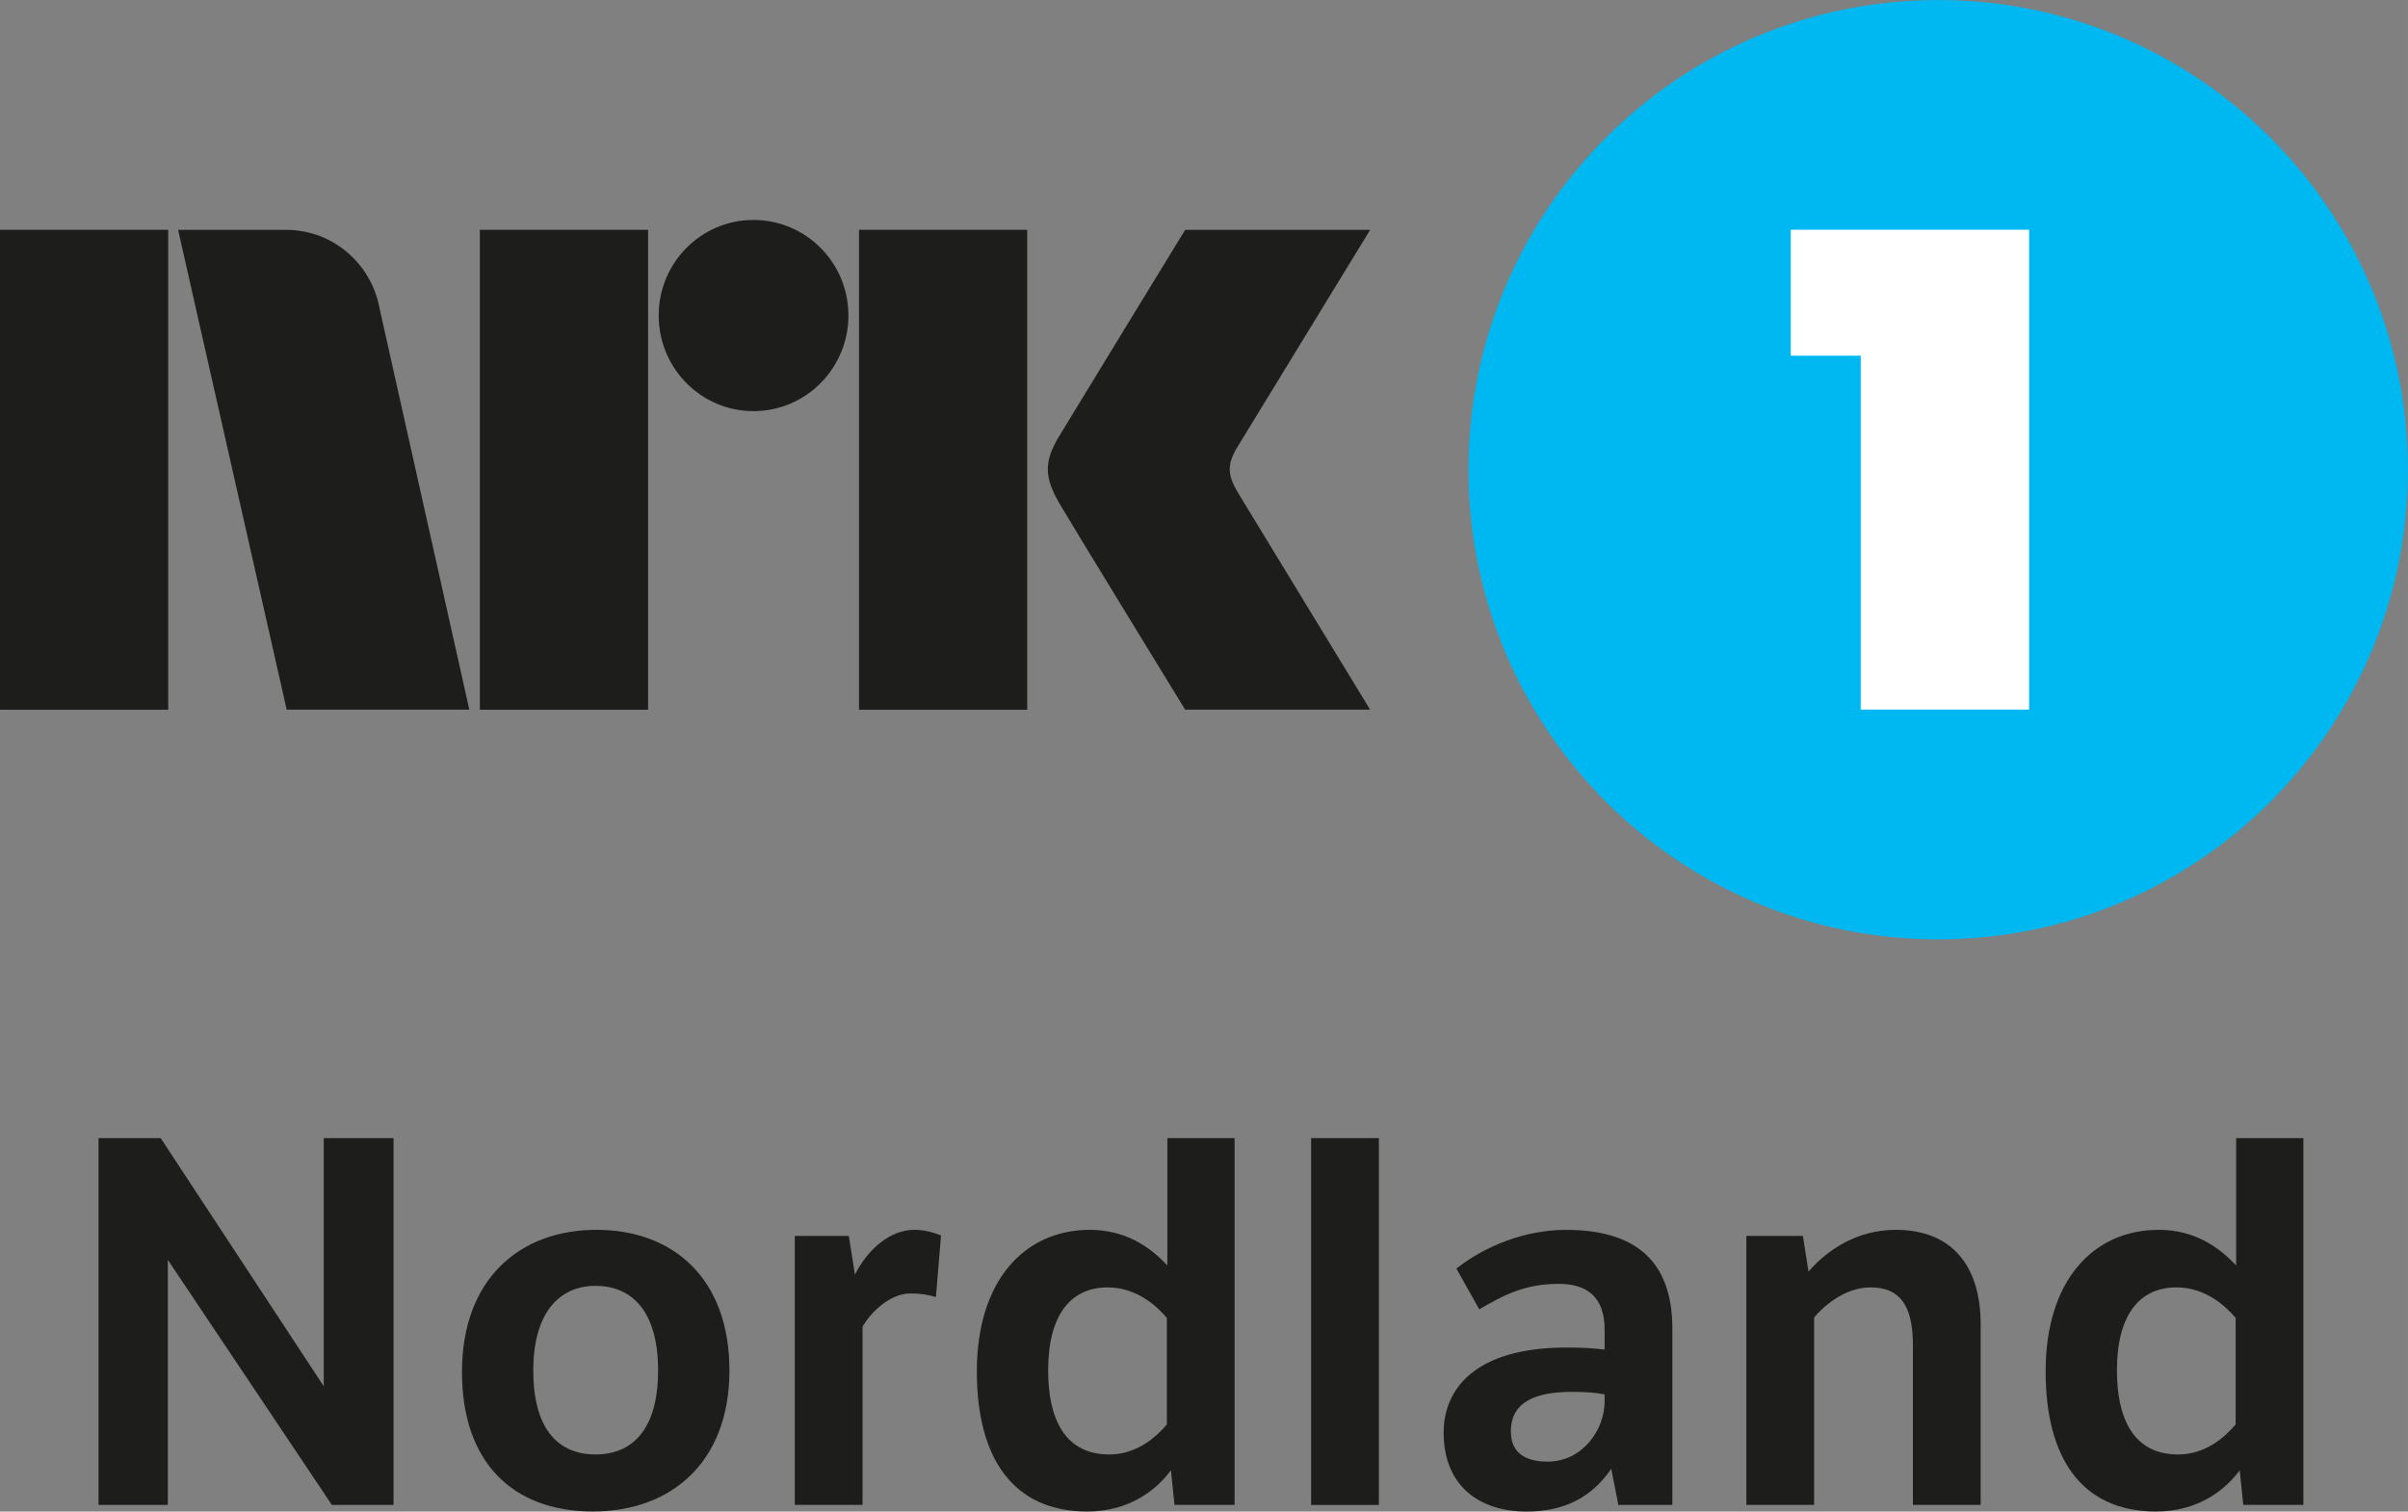 <svg width="800" height="502.25" version="1.1" viewBox="0 0 211.67 132.89" xmlns="http://www.w3.org/2000/svg">
 <rect x="0" y="0" width="211.67" height="132.89" fill="#808080" stroke="none"/>
 <g transform="matrix(1.659 0 0 -1.659 211.66 41.297)">
  <path d="m0 0c0-13.744-11.143-24.887-24.887-24.887-13.746 0-24.889 11.143-24.889 24.887 0 13.747 11.143 24.889 24.889 24.889 13.744 0 24.887-11.142 24.887-24.889" fill="#00b8f1"/>
 </g>
 <g transform="matrix(1.659 0 0 -1.659 157.41 20.197)">
  <path d="m0 0v-6.674h3.697v-4e-3h0.013v-18.751h8.922v25.429h-4.46z" fill="#fff"/>
 </g>
 <g transform="matrix(1.659 0 0 -1.659 52.34 127.87)" fill="#1d1d1b">
  <path d="m0 0c1.917 0 3.32 1.27 3.32 4.454 0 3.158-1.403 4.481-3.32 4.481-1.916 0-3.293-1.43-3.293-4.481 0-3.184 1.377-4.454 3.293-4.454m0.054 11.904c4.049 0 7.046-2.564 7.046-7.45 0-4.858-3.078-7.476-7.235-7.476-4.264 0-6.937 2.618-6.937 7.395 0 4.913 3.051 7.531 7.126 7.531" fill="#1d1d1b"/>
 </g>
 <g transform="matrix(1.659 0 0 -1.659 75.15 112.06)" fill="#1d1d1b">
  <path d="m0 0c0.675 1.322 1.835 2.375 3.158 2.375 0.513 0 0.998-0.135 1.404-0.297l-0.27-3.266c-0.459 0.135-0.837 0.189-1.35 0.189-1.08 0-2.079-0.972-2.538-1.755v-9.447h-3.59v14.252h2.862z" fill="#1d1d1b"/>
 </g>
 <g transform="matrix(1.659 0 0 -1.659 102.57 115.87)" fill="#1d1d1b">
  <path d="m0 0c-0.54 0.647-1.62 1.62-3.132 1.62-1.943 0-3.158-1.431-3.158-4.4 0-2.403 0.783-4.454 3.239-4.454 1.458 0 2.484 0.918 3.051 1.592zm0.216-8.07c-0.73-0.999-2.16-2.187-4.427-2.187-3.969 0-5.857 2.861-5.857 7.423 0 4.832 2.537 7.504 5.992 7.504 1.808 0 3.131-0.837 4.102-1.89v6.748h3.564v-19.434h-3.186z" fill="#1d1d1b"/>
 </g>
 <path d="m115.25 100.06h5.957v32.25h-5.957z" fill="#1d1d1b"/>
 <g transform="matrix(1.659 0 0 -1.659 141.05 122.59)" fill="#1d1d1b">
  <path d="m0 0c-0.405 0.081-0.972 0.135-1.7 0.135-1.944 0-3.267-0.513-3.267-2.106 0-1.052 0.675-1.592 1.944-1.592 1.863 0 3.023 1.701 3.023 3.185zm3.59-5.857h-2.861l-0.378 1.916c-1.026-1.511-2.484-2.267-4.481-2.267-2.564 0-4.399 1.403-4.399 4.184 0 2.267 1.619 4.507 6.505 4.507 0.809 0 1.349-0.027 2.024-0.108v1.053c0 1.701-0.891 2.429-2.43 2.429-1.727 0-2.834-0.54-4.211-1.349l-1.213 2.159c1.538 1.215 3.67 2.052 5.802 2.052 3.564 0 5.642-1.539 5.642-5.237z" fill="#1d1d1b"/>
 </g>
 <g transform="matrix(1.659 0 0 -1.659 158.48 108.66)" fill="#1d1d1b">
  <path d="m0 0 0.297-1.89c1.025 1.189 2.618 2.214 4.615 2.214 2.996 0 4.508-1.917 4.508-5.02v-9.556h-3.59v8.476c0 2.132-0.728 3.05-2.24 3.05-1.431 0-2.565-1.08-2.996-1.592v-9.934h-3.59v14.252z" fill="#1d1d1b"/>
 </g>
 <g transform="matrix(1.659 0 0 -1.659 196.52 115.87)" fill="#1d1d1b">
  <path d="m0 0c-0.54 0.647-1.62 1.62-3.132 1.62-1.943 0-3.158-1.431-3.158-4.4 0-2.403 0.783-4.454 3.239-4.454 1.458 0 2.484 0.918 3.051 1.592zm0.216-8.07c-0.73-0.999-2.16-2.187-4.427-2.187-3.969 0-5.857 2.861-5.857 7.423 0 4.832 2.537 7.504 5.992 7.504 1.808 0 3.131-0.837 4.102-1.89v6.748h3.564v-19.434h-3.186z" fill="#1d1d1b"/>
 </g>
 <path d="m0 62.397h14.787v-42.193h-14.787z" fill="#1d1d1b"/>
 <path d="m42.18 62.397h14.788v-42.193h-14.788z" fill="#1d1d1b"/>
 <path d="m75.51 62.397h14.785v-42.193h-14.785z" fill="#1d1d1b"/>
 <g transform="matrix(1.659,0,0,-1.659,66.23,19.337)" fill="#1d1d1b">
  <path d="m0 0c-2.772 0-5.021-2.265-5.021-5.063 0-2.797 2.249-5.069 5.021-5.069 2.78 0 5.033 2.272 5.033 5.069 0 2.798-2.253 5.063-5.033 5.063" fill="#1d1d1b"/>
 </g>
 <g transform="matrix(1.659 0 0 -1.659 108.79 43.267)" fill="#1d1d1b">
  <path d="m0 0c-0.532 0.904-0.56 1.459-0.047 2.332l7.068 11.566h-9.801s-5.887-9.623-6.692-10.96c-0.802-1.337-0.766-2.167 0.032-3.54 0.804-1.371 6.66-10.926 6.66-10.926h9.801s-6.939 11.386-7.021 11.528" fill="#1d1d1b"/>
 </g>
 <g transform="matrix(1.659,0,0,-1.659,41.25,62.367)" fill="#1d1d1b">
  <path d="m0 0-4.77 21.327c-0.456 2.331-2.49 4.085-4.934 4.085h-5.724l5.754-25.427h9.679z" fill="#1d1d1b"/>
 </g>
 <path d="m8.66 100.06h5.464l14.334 21.814v-21.814h6.135v32.25h-5.42l-14.421-21.545v21.545h-6.091z" fill="#1d1d1b"/>
</svg>
